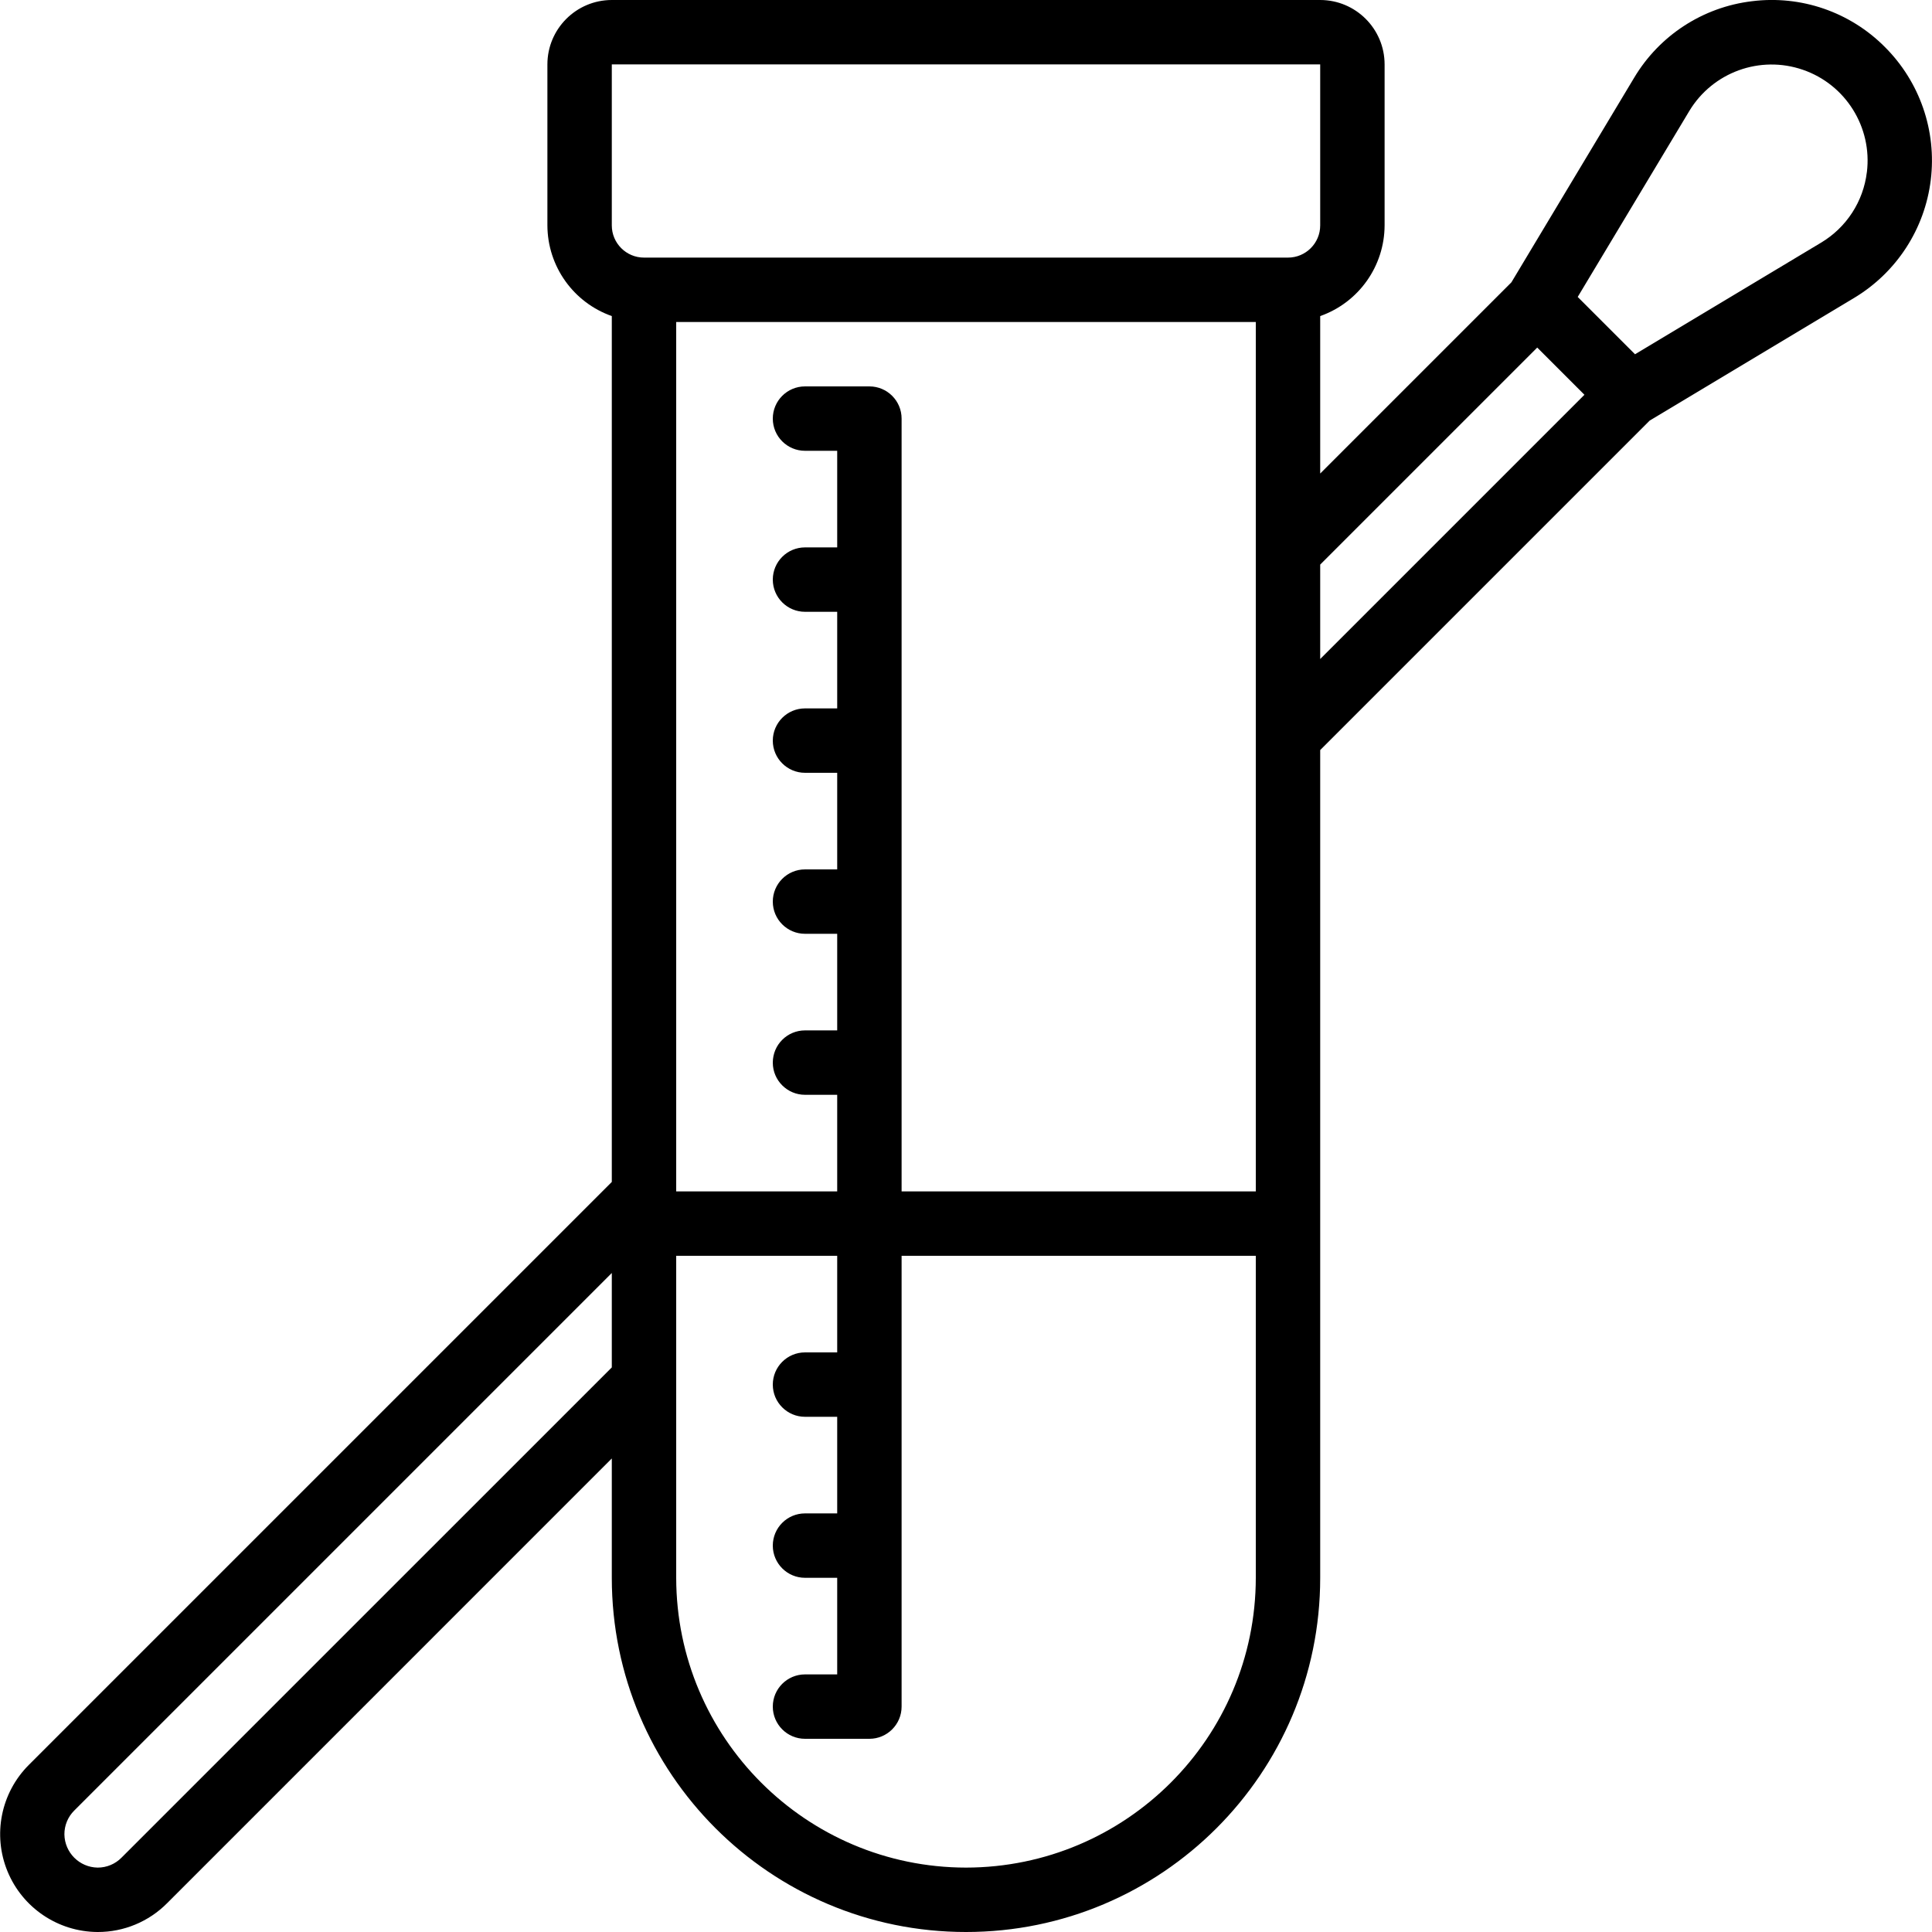 <svg xmlns="http://www.w3.org/2000/svg" xmlns:xlink="http://www.w3.org/1999/xlink" width="512" height="512" viewBox="0 0 60 60"><title>017 - Swab Test</title><desc>Created with Sketch.</desc><defs></defs><g id="Page-1" stroke="none" stroke-width="1" fill="none" fill-rule="evenodd"><g id="017---Swab-Test" transform="translate(0, -1)" fill="#000000" fill-rule="nonzero"><path d="M54.408,1.038 C52.886,1.22 51.534,2.099 50.749,3.416 L46.938,9.768 L41,15.706 L41,10.816 C42.195,10.395 42.996,9.267 43,8 L43,3 C42.999,1.896 42.104,1.001 41,1 L19,1 C17.896,1.001 17.001,1.896 17,3 L17,8 C17.004,9.267 17.805,10.395 19,10.816 L19,37.706 L0.893,55.813 C0.027,56.681 -0.233,57.983 0.233,59.116 C0.699,60.249 1.8,60.992 3.025,61 L3.036,61 C3.844,61.002 4.618,60.68 5.188,60.107 L19,46.294 L19,50 C19,56.075 23.925,61 30,61 C36.075,61 41,56.075 41,50 L41,24.294 L51.232,14.062 L57.584,10.251 C58.899,9.461 59.777,8.109 59.962,6.587 C60.148,5.064 59.622,3.541 58.535,2.458 C57.454,1.371 55.93,0.846 54.408,1.038 Z M28,14 C28,13.448 27.552,13 27,13 L25,13 C24.448,13 24,13.448 24,14 C24,14.552 24.448,15 25,15 L26,15 L26,18 L25,18 C24.448,18 24,18.448 24,19 C24,19.552 24.448,20 25,20 L26,20 L26,23 L25,23 C24.448,23 24,23.448 24,24 C24,24.552 24.448,25 25,25 L26,25 L26,28 L25,28 C24.448,28 24,28.448 24,29 C24,29.552 24.448,30 25,30 L26,30 L26,33 L25,33 C24.448,33 24,33.448 24,34 C24,34.552 24.448,35 25,35 L26,35 L26,38 L21,38 L21,11 L39,11 L39,38 L28,38 L28,14 Z M19,3 L41,3 L41,8 C41,8.552 40.552,9 40,9 L20,9 C19.448,9 19,8.552 19,8 L19,3 Z M3.773,58.692 C3.579,58.889 3.313,59 3.036,59 L3.032,59 C2.465,58.991 2.008,58.534 2,57.967 C1.999,57.689 2.109,57.422 2.307,57.227 L19,40.534 L19,43.466 L3.773,58.692 Z M30,59 C25.032,58.994 21.006,54.968 21,50 L21,40 L26,40 L26,43 L25,43 C24.448,43 24,43.448 24,44 C24,44.552 24.448,45 25,45 L26,45 L26,48 L25,48 C24.448,48 24,48.448 24,49 C24,49.552 24.448,50 25,50 L26,50 L26,53 L25,53 C24.448,53 24,53.448 24,54 C24,54.552 24.448,55 25,55 L27,55 C27.552,55 28,54.552 28,54 L28,40 L39,40 L39,50 C38.994,54.968 34.968,58.994 30,59 Z M41,21.466 L41,18.534 L47.74,11.794 L49.206,13.26 L41,21.466 Z M57.977,6.347 C57.868,7.258 57.342,8.066 56.555,8.536 L50.777,12.002 L48.997,10.222 L52.464,4.445 C53.191,3.241 54.66,2.708 55.99,3.167 C57.32,3.625 58.148,4.951 57.978,6.347 L57.977,6.347 Z" id="Shape"></path></g></g></svg>